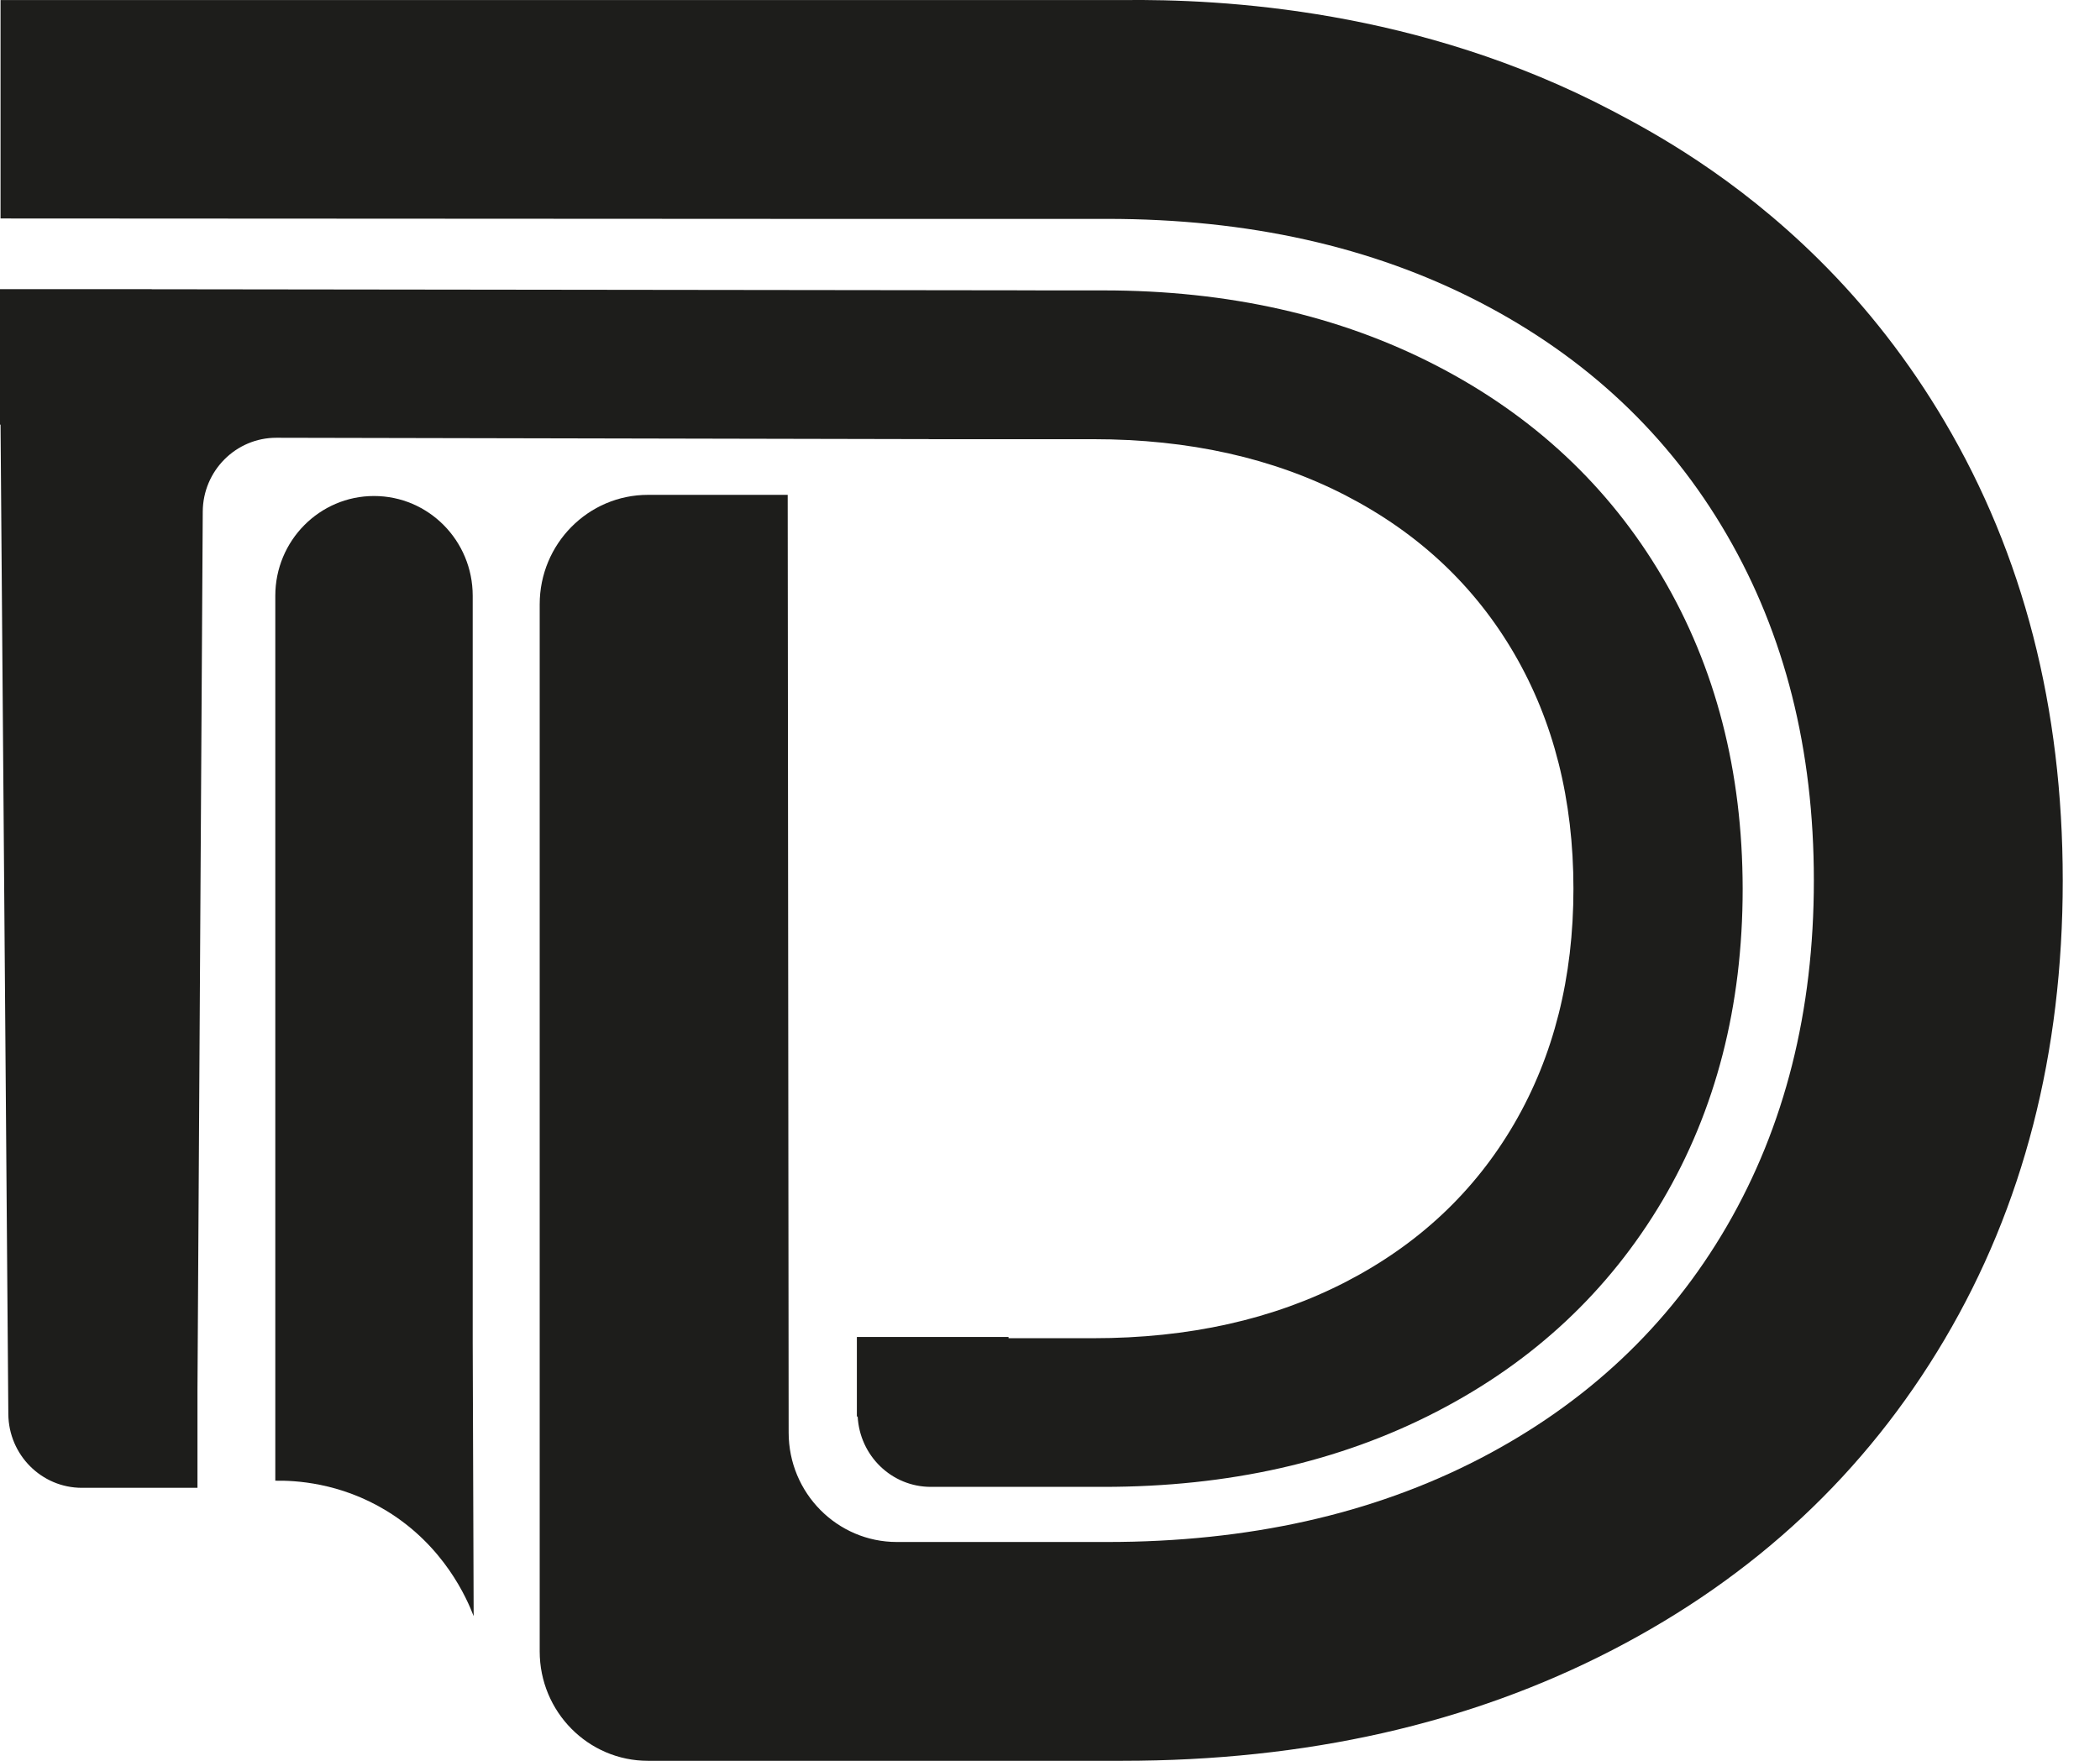<svg width="31" height="26" viewBox="0 0 31 26" fill="none" xmlns="http://www.w3.org/2000/svg">
<path d="M6.978 8.797C6.978 7.983 6.326 7.324 5.521 7.324C4.717 7.324 4.064 7.984 4.064 8.797V19.81C4.064 20.495 4.064 21.179 4.064 21.864C4.351 21.859 5.017 21.889 5.705 22.308C6.557 22.827 6.894 23.607 6.992 23.864C6.988 22.514 6.983 21.164 6.978 19.814V8.797Z" fill="#1D1D1B"/>
<path d="M28.705 6.222C28.183 5.338 27.566 4.543 26.854 3.837C25.599 2.592 24.378 1.939 23.801 1.636C20.947 0.137 18.055 -0.017 16.564 0.001C11.046 0.001 5.526 0.001 0.008 0.001C0.008 1.076 0.008 2.151 0.008 3.226C3.886 3.228 7.764 3.23 11.642 3.232H12.661H15.172H15.286H16.343C18.424 3.232 20.255 3.641 21.836 4.458C23.416 5.275 24.634 6.42 25.49 7.894C26.347 9.367 26.776 11.069 26.776 13C26.776 14.932 26.347 16.633 25.49 18.108C24.634 19.58 23.415 20.725 21.836 21.543C20.255 22.36 18.425 22.769 16.343 22.769H15.286H15.172H13.24C12.358 22.769 11.642 22.046 11.642 21.153C11.638 16.538 11.632 11.922 11.628 7.307H10.044H9.565C8.683 7.307 7.967 8.031 7.967 8.923V24.384C7.967 25.276 8.683 26 9.565 26H15.171H15.285H16.563C19.281 26 21.693 25.454 23.8 24.365C25.907 23.276 27.541 21.748 28.705 19.779C29.869 17.811 30.45 15.551 30.45 13.001C30.45 10.449 29.868 8.19 28.705 6.222Z" fill="#1D1D1B"/>
<path d="M24.537 8.516C23.747 7.177 22.634 6.138 21.203 5.398C19.772 4.658 18.133 4.288 16.287 4.288H15.283V4.287C10.935 4.282 6.588 4.276 2.24 4.271V4.27H0V6.27H0.008C0.047 11.14 0.084 16.01 0.123 20.88C0.128 21.483 0.613 21.969 1.209 21.969H1.52H1.827H2.915V20.522C2.941 16.2 2.967 11.877 2.993 7.555C2.996 6.951 3.483 6.463 4.081 6.464C7.294 6.47 10.506 6.478 13.719 6.484V6.485H15.171H15.284H16.137C17.552 6.485 18.796 6.763 19.869 7.318C20.942 7.873 21.77 8.651 22.353 9.652C22.935 10.653 23.227 11.809 23.227 13.123C23.227 14.435 22.935 15.591 22.353 16.592C21.77 17.593 20.942 18.372 19.869 18.927C18.796 19.482 17.551 19.76 16.137 19.76H15.284H14.888V19.742H12.649V20.916H12.661C12.691 21.494 13.161 21.955 13.741 21.955H15.286H16.289C18.136 21.955 19.774 21.586 21.206 20.845C22.637 20.106 23.748 19.066 24.54 17.729C25.329 16.391 25.725 14.855 25.725 13.123C25.723 11.388 25.326 9.854 24.537 8.516Z" fill="#1D1D1B"/>
</svg>
